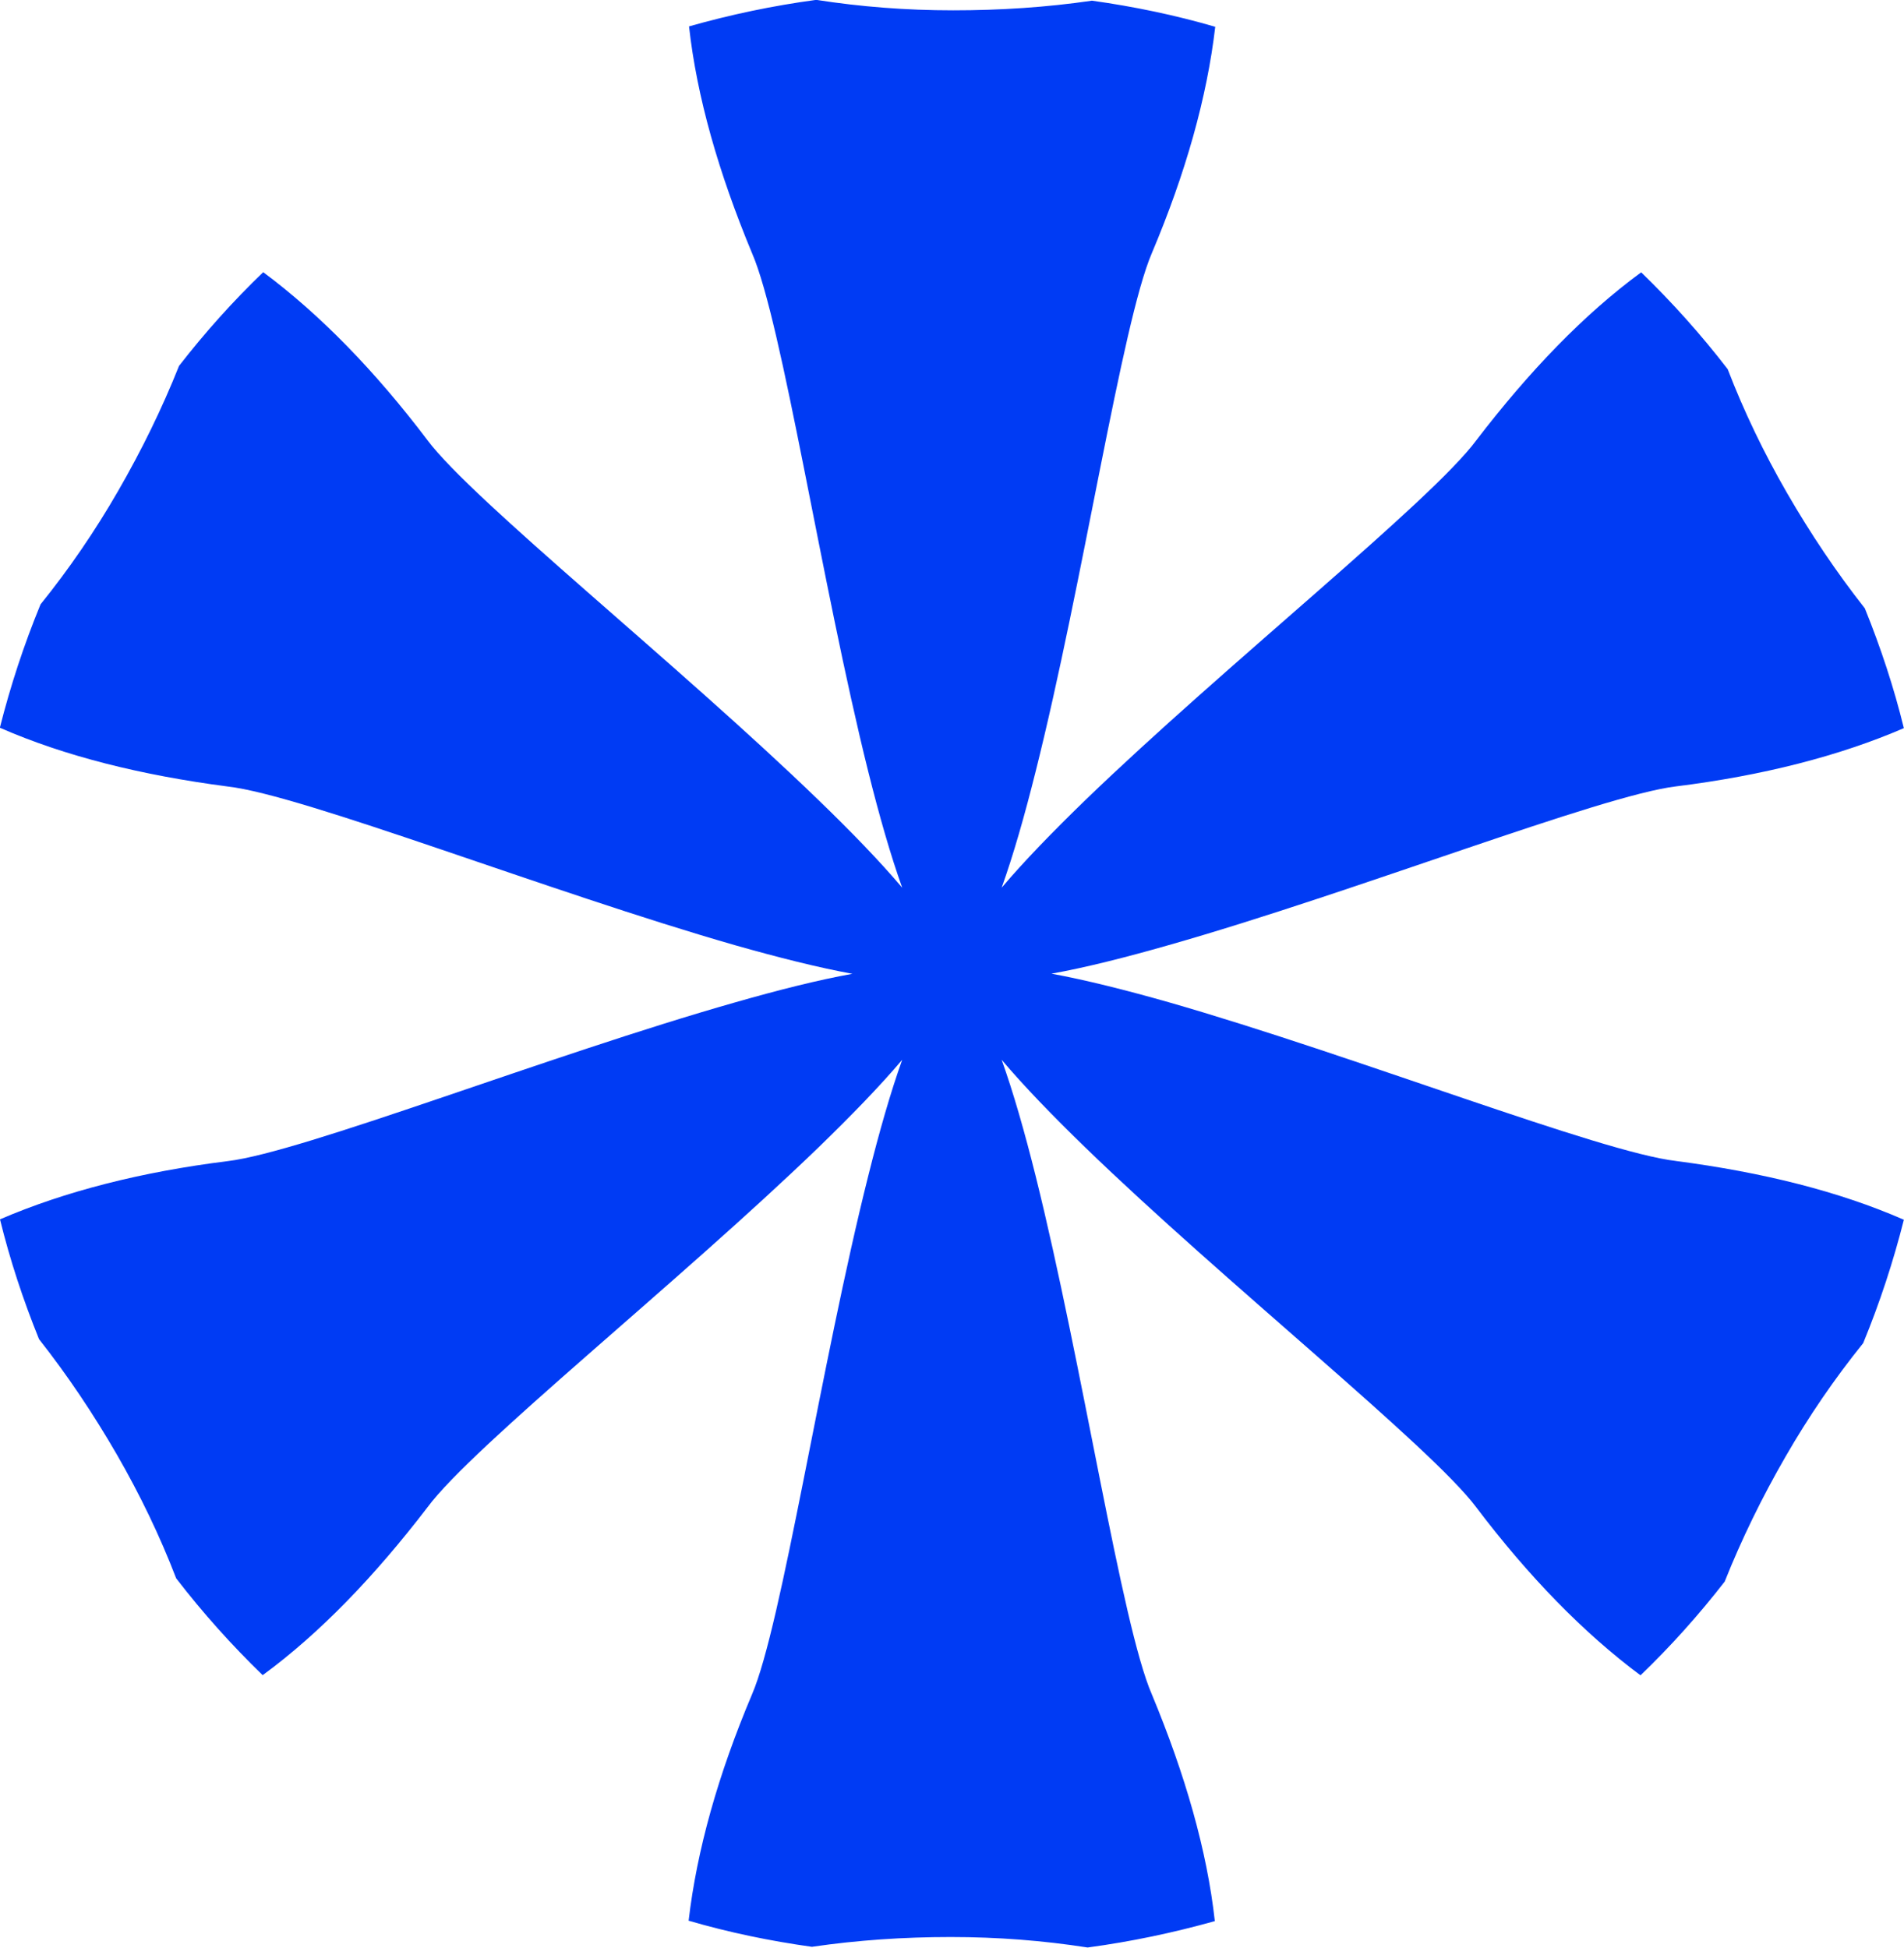 <?xml version="1.0" encoding="UTF-8"?>
<svg id="Layer_2" data-name="Layer 2" xmlns="http://www.w3.org/2000/svg" viewBox="0 0 139.96 143.18">
  <defs>
    <style>
      .cls-1 {
        fill: #003bf4;
      }
    </style>
  </defs>
  <g id="Layer_1-2" data-name="Layer 1">
    <path class="cls-1" d="M123.21,85.35c-5.55-.63-23.57-7.73-37.3-11.67-3.17-.9-6.11-1.64-8.62-2.1,2.51-.45,5.44-1.19,8.62-2.1,13.75-3.91,31.77-11.01,37.3-11.67,6.34-.79,11.96-2.22,16.74-4.28-.73-2.98-1.7-5.92-2.87-8.81-2.09-2.65-3.99-5.49-5.72-8.48-1.7-2.95-3.17-6-4.36-9.1-1.97-2.56-4.1-4.93-6.36-7.12-4.2,3.08-8.22,7.26-12.12,12.35-3.32,4.49-18.48,16.54-28.76,26.47-2.37,2.3-4.48,4.47-6.13,6.42,.86-2.4,1.69-5.31,2.49-8.51,3.49-13.87,6.35-33.02,8.55-38.14,2.49-5.89,4.06-11.47,4.66-16.64-2.95-.86-5.98-1.49-9.06-1.92-3.35,.49-6.75,.71-10.21,.71s-6.78-.26-10.06-.77c-3.2,.43-6.32,1.09-9.35,1.95,.57,5.17,2.17,10.75,4.63,16.67,2.23,5.12,5.09,24.27,8.55,38.14,.8,3.2,1.63,6.11,2.49,8.51-1.65-1.95-3.75-4.12-6.13-6.42-10.27-9.95-25.42-22.01-28.76-26.47-3.86-5.1-7.9-9.25-12.08-12.36-2.21,2.12-4.28,4.43-6.19,6.89-1.25,3.14-2.75,6.2-4.48,9.2-1.7,2.95-3.61,5.74-5.7,8.33-1.23,2.99-2.22,6.02-2.99,9.07,4.77,2.09,10.4,3.49,16.75,4.32,5.55,.63,23.57,7.73,37.3,11.67,3.17,.9,6.11,1.64,8.62,2.1-2.51,.45-5.44,1.19-8.62,2.1-13.75,3.91-31.77,11.01-37.3,11.67-6.34,.79-11.96,2.22-16.74,4.28,.73,2.98,1.7,5.92,2.87,8.81,2.09,2.65,3.99,5.49,5.72,8.48,1.7,2.95,3.17,6,4.36,9.1,1.97,2.56,4.1,4.93,6.36,7.12,4.2-3.08,8.22-7.26,12.12-12.35,3.32-4.49,18.48-16.54,28.76-26.47,2.37-2.3,4.48-4.47,6.13-6.42-.86,2.4-1.69,5.31-2.49,8.51-3.49,13.87-6.35,33.02-8.55,38.14-2.49,5.89-4.06,11.47-4.66,16.64,2.94,.86,5.98,1.49,9.06,1.92,3.35-.49,6.75-.72,10.21-.72s6.78,.26,10.06,.77c3.2-.43,6.32-1.09,9.35-1.94-.57-5.17-2.17-10.75-4.63-16.67-2.23-5.12-5.09-24.27-8.55-38.14-.8-3.2-1.63-6.11-2.49-8.51,1.65,1.95,3.75,4.12,6.12,6.42,10.27,9.95,25.42,22.01,28.76,26.47,3.86,5.1,7.9,9.25,12.08,12.36,2.21-2.12,4.28-4.43,6.19-6.89,1.25-3.14,2.75-6.2,4.48-9.2,1.7-2.95,3.61-5.74,5.7-8.33,1.23-2.99,2.22-6.02,2.99-9.07-4.77-2.09-10.4-3.49-16.75-4.32Z"/>
  </g>
</svg>